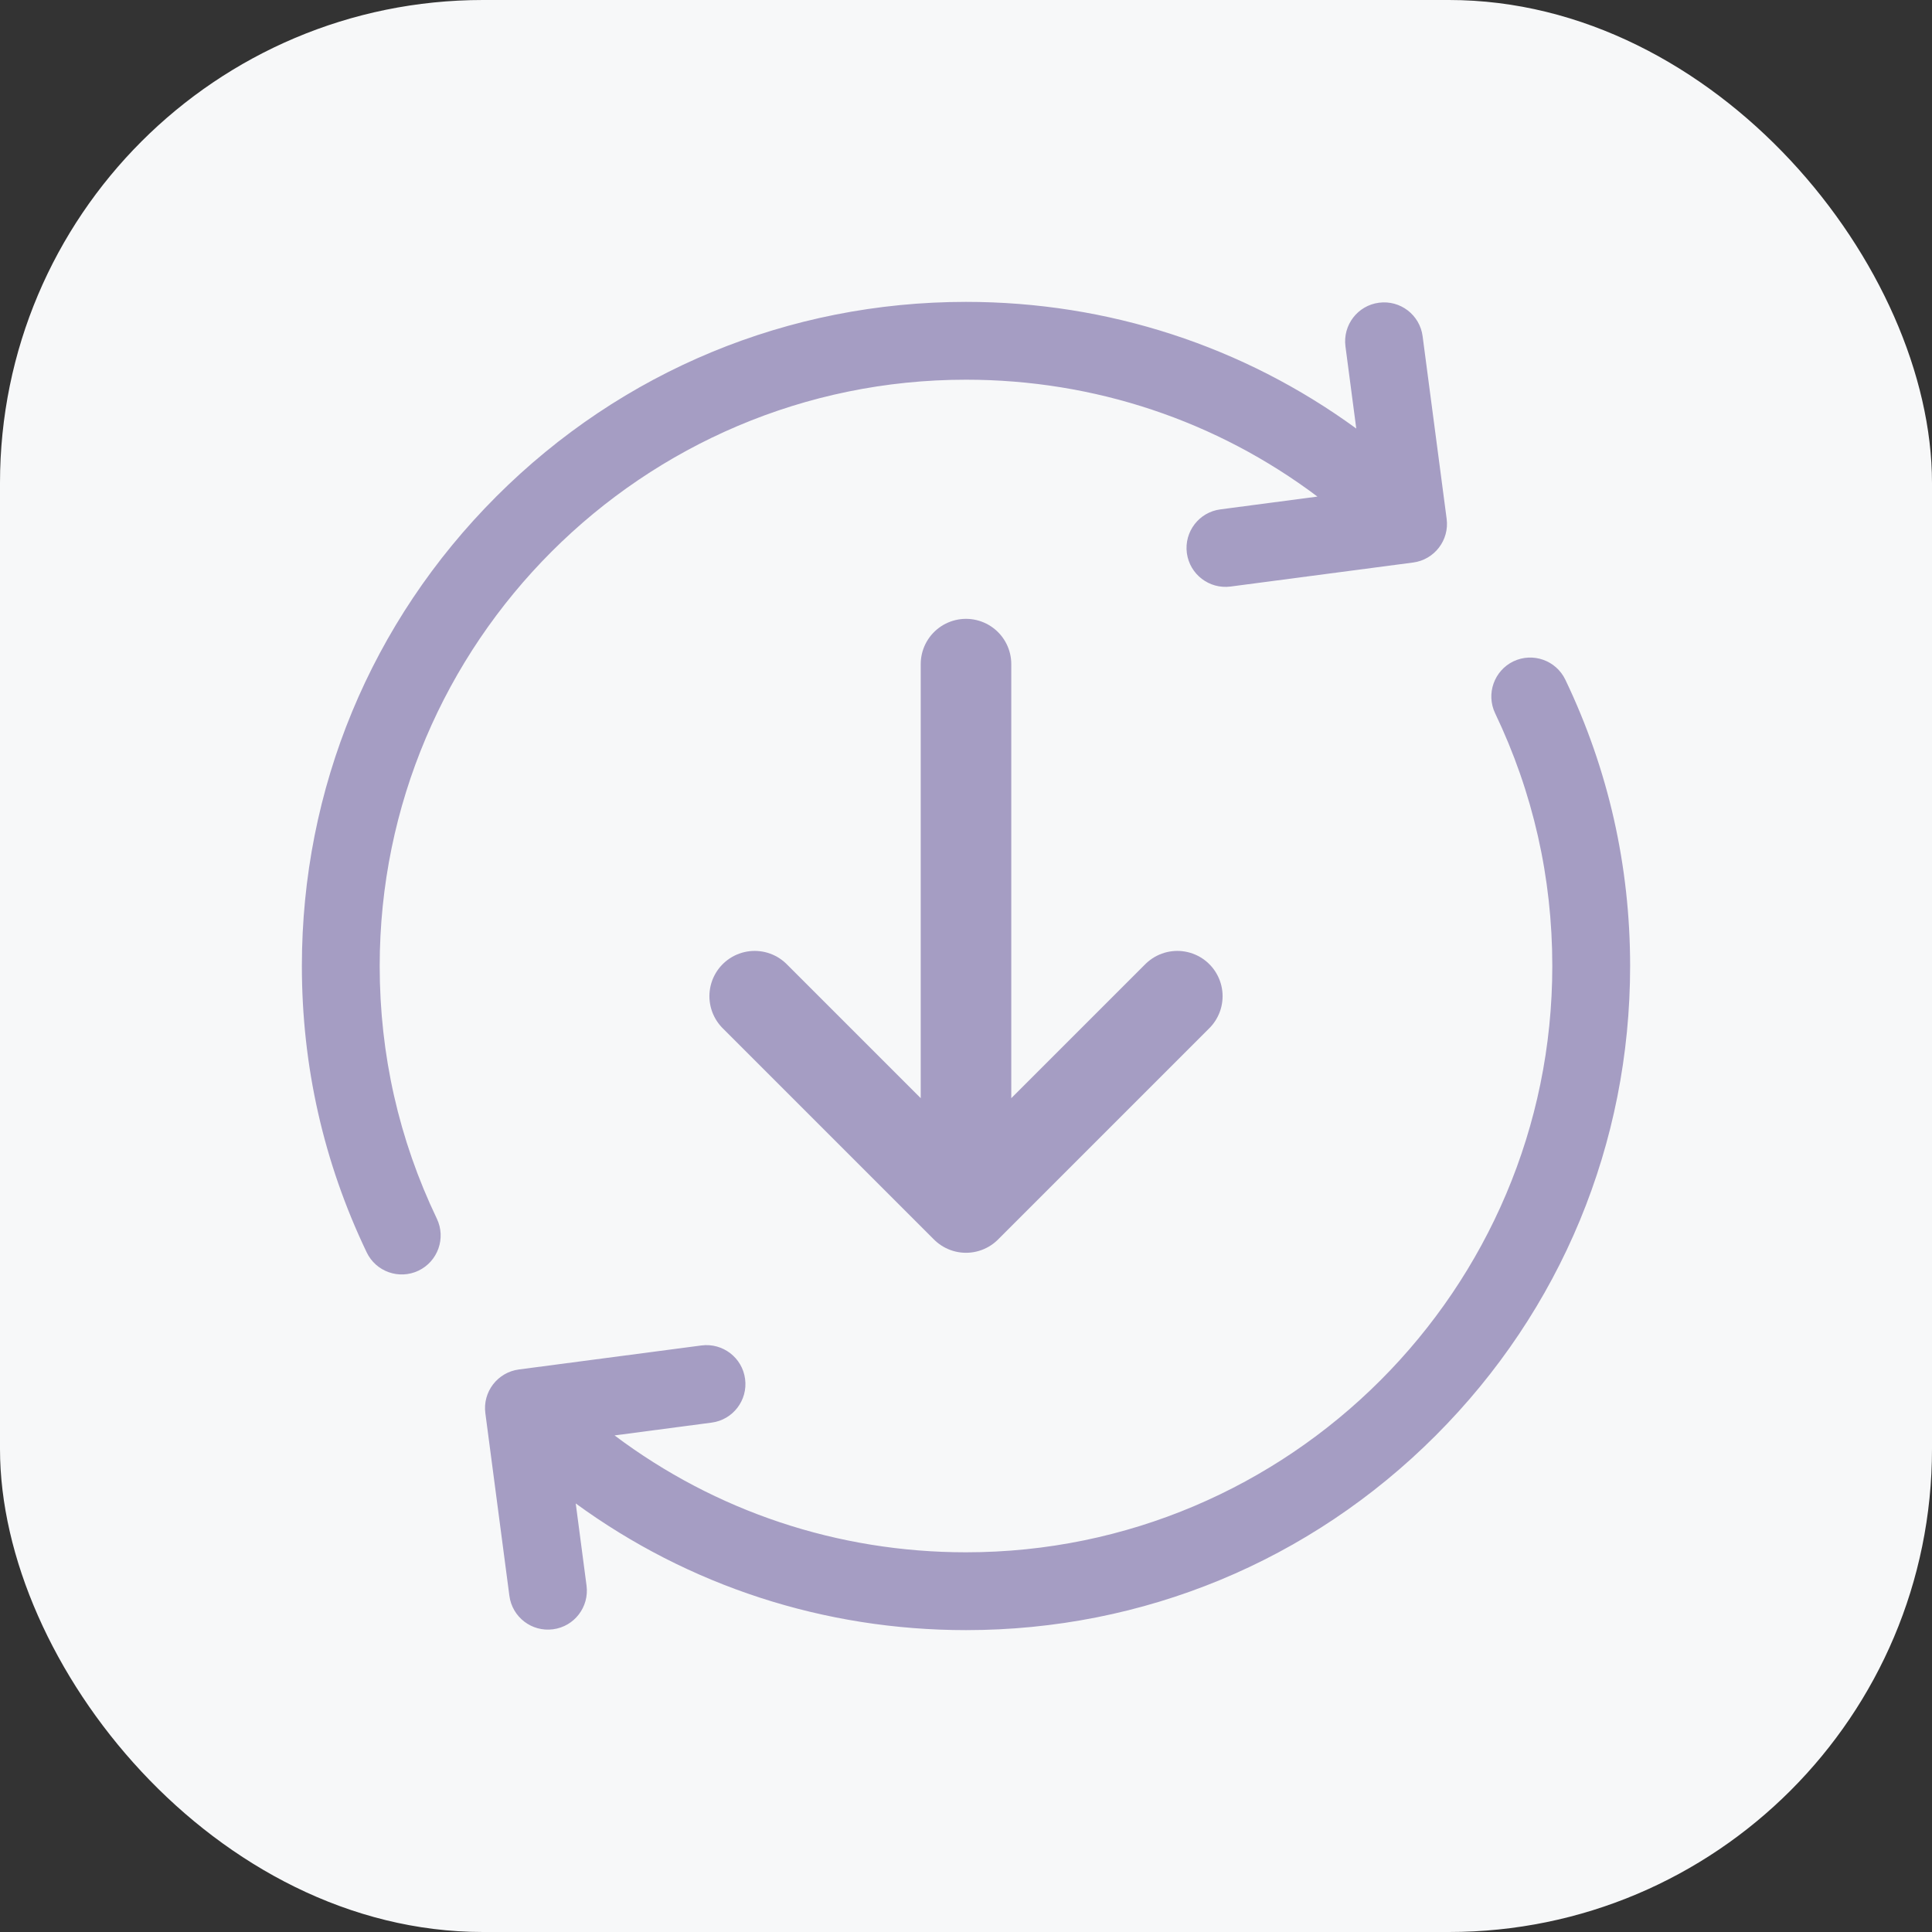 <svg width="32" height="32" viewBox="0 0 32 32" fill="none" xmlns="http://www.w3.org/2000/svg">
<rect x="0" y="0" width="32" height="32" fill="#333333" stroke="none"/>
<rect width="32" height="32" rx="8" fill="#F7F8F9"/>
<path d="M7.236 20.186C6.607 18.873 6.289 17.465 6.289 16C6.289 10.645 10.645 6.289 16 6.289C18.127 6.289 20.15 6.969 21.821 8.225L20.213 8.437C19.86 8.483 19.612 8.807 19.658 9.16C19.705 9.513 20.029 9.761 20.382 9.715L23.407 9.317C23.759 9.27 24.008 8.946 23.961 8.593L23.563 5.569C23.517 5.216 23.193 4.967 22.84 5.014H22.84C22.487 5.06 22.239 5.384 22.285 5.737L22.464 7.098C20.597 5.736 18.355 5 16 5C13.062 5 10.3 6.144 8.222 8.222C6.144 10.3 5 13.062 5 16C5 17.659 5.361 19.255 6.073 20.742C6.226 21.064 6.611 21.199 6.932 21.046C7.253 20.892 7.389 20.507 7.236 20.186Z" fill="#A59DC3"/>
<path d="M16 11V20M16 20L19.5 16.5M16 20L12.5 16.5" stroke="#A59DC3" stroke-width="1.5" stroke-linecap="round" stroke-linejoin="round"/>
<path d="M25.927 11.258C25.773 10.937 25.389 10.801 25.067 10.954C24.747 11.108 24.611 11.493 24.764 11.814C25.392 13.127 25.711 14.535 25.711 16C25.711 21.355 21.355 25.711 16 25.711C13.873 25.711 11.85 25.031 10.179 23.775L11.787 23.563C12.139 23.517 12.388 23.193 12.341 22.84C12.295 22.487 11.971 22.239 11.618 22.285L8.593 22.683C8.241 22.73 7.992 23.054 8.039 23.407L8.437 26.431C8.483 26.784 8.807 27.033 9.16 26.986C9.513 26.94 9.761 26.616 9.715 26.263L9.536 24.902C11.403 26.264 13.645 27 16 27C18.938 27 21.701 25.856 23.778 23.778C25.856 21.701 27 18.938 27 16C27 14.341 26.639 12.745 25.927 11.258Z" fill="#A59DC3"/>
</svg>
